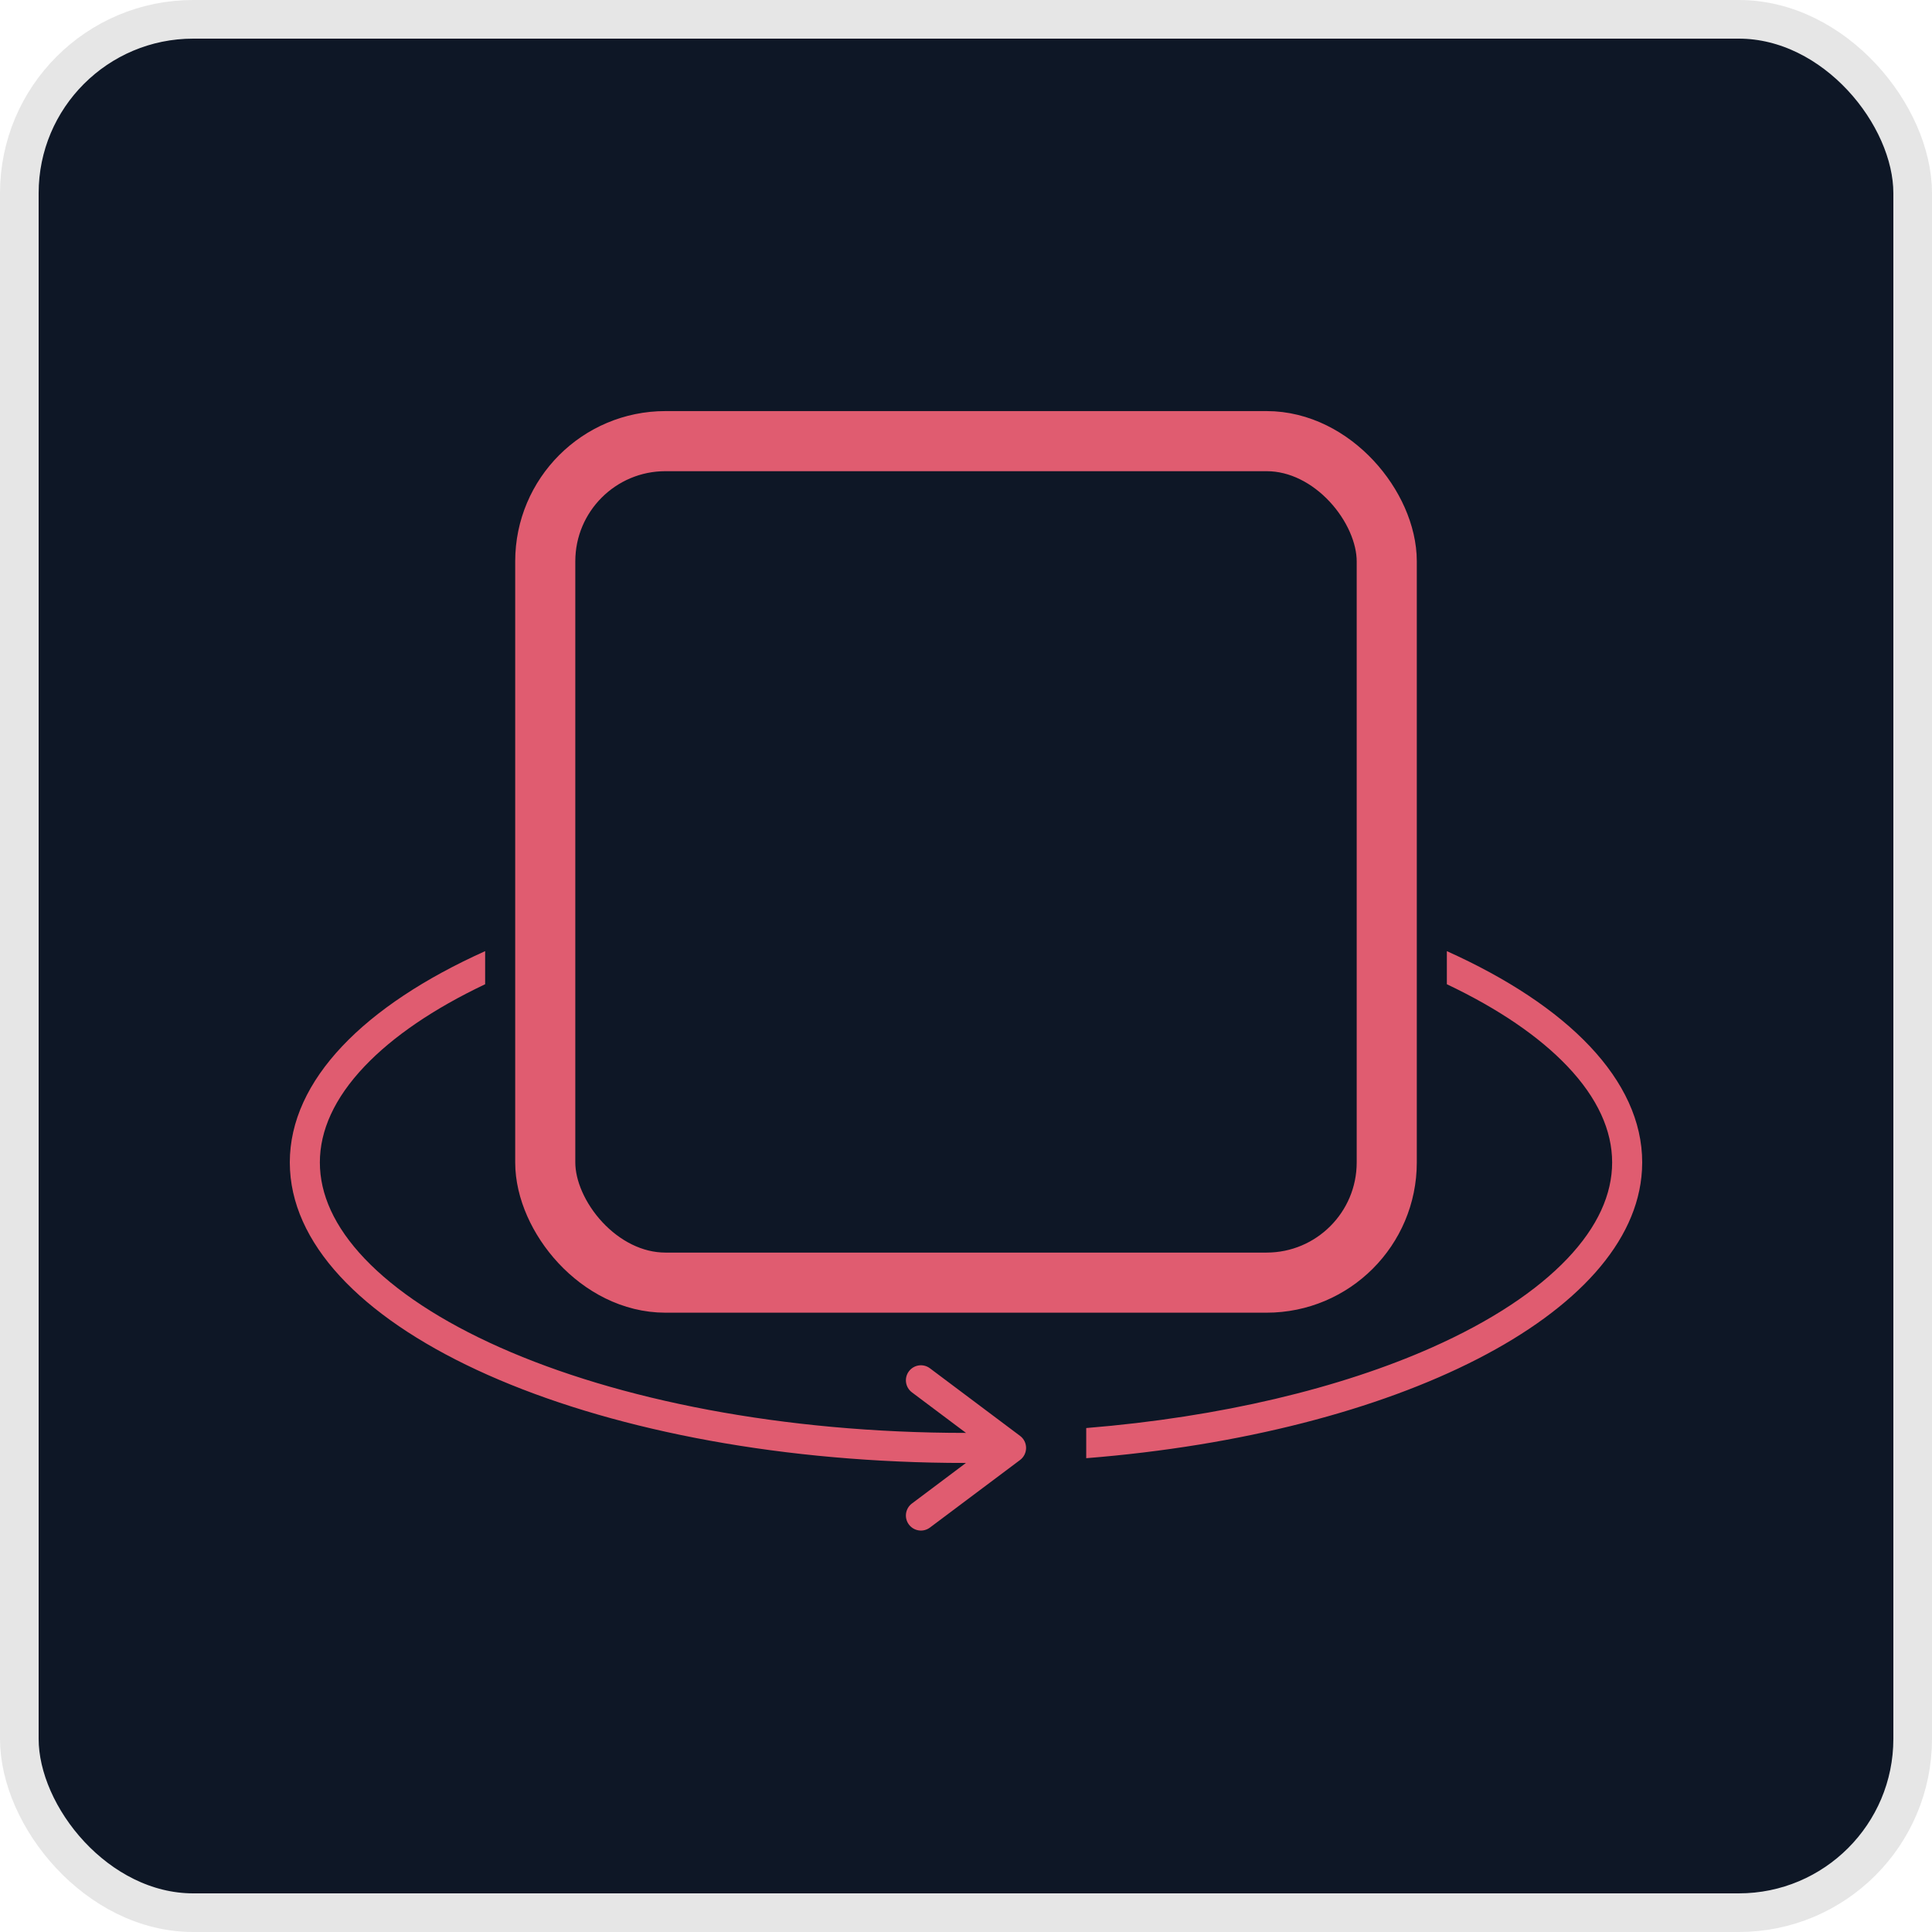 <svg width="100" height="100" viewBox="0 0 100 100" fill="none" xmlns="http://www.w3.org/2000/svg">
<rect x="1" y="1" width="98" height="98" rx="9" fill="#0E1726" stroke="#E6E6E6" stroke-width="2"/>
<rect x="28.222" y="22.833" width="43.556" height="43.556" rx="6.222" stroke="#E05C70" stroke-width="3.111"/>
<path d="M25.111 50.944C22.433 52.215 20.328 53.66 18.877 55.185C17.298 56.844 16.556 58.526 16.556 60.167C16.556 61.809 17.298 63.49 18.877 65.15C20.464 66.817 22.835 68.391 25.883 69.745C31.975 72.453 40.501 74.167 50 74.167L47.2 72.067C46.857 71.809 46.787 71.321 47.045 70.978C47.303 70.635 47.789 70.564 48.133 70.822L52.801 74.323C52.996 74.469 53.11 74.7 53.11 74.945C53.11 75.189 52.996 75.42 52.801 75.567L48.133 79.067C47.789 79.324 47.303 79.254 47.045 78.91C46.787 78.567 46.857 78.079 47.2 77.822L49.998 75.722L49.097 75.718C30.485 75.508 15.484 68.841 15.012 60.569L15 60.167C15 55.904 18.86 52.041 25.111 49.231V50.944ZM74.889 49.231C81.14 52.041 85 55.904 85 60.167L84.988 60.569C84.562 68.036 72.296 74.194 56.223 75.476V73.915C63.198 73.347 69.39 71.846 74.117 69.745C77.165 68.391 79.536 66.817 81.123 65.15C82.702 63.49 83.444 61.809 83.444 60.167C83.444 58.526 82.702 56.844 81.123 55.185C79.672 53.66 77.567 52.215 74.889 50.944V49.231Z" fill="#E05C70"/>
</svg>
